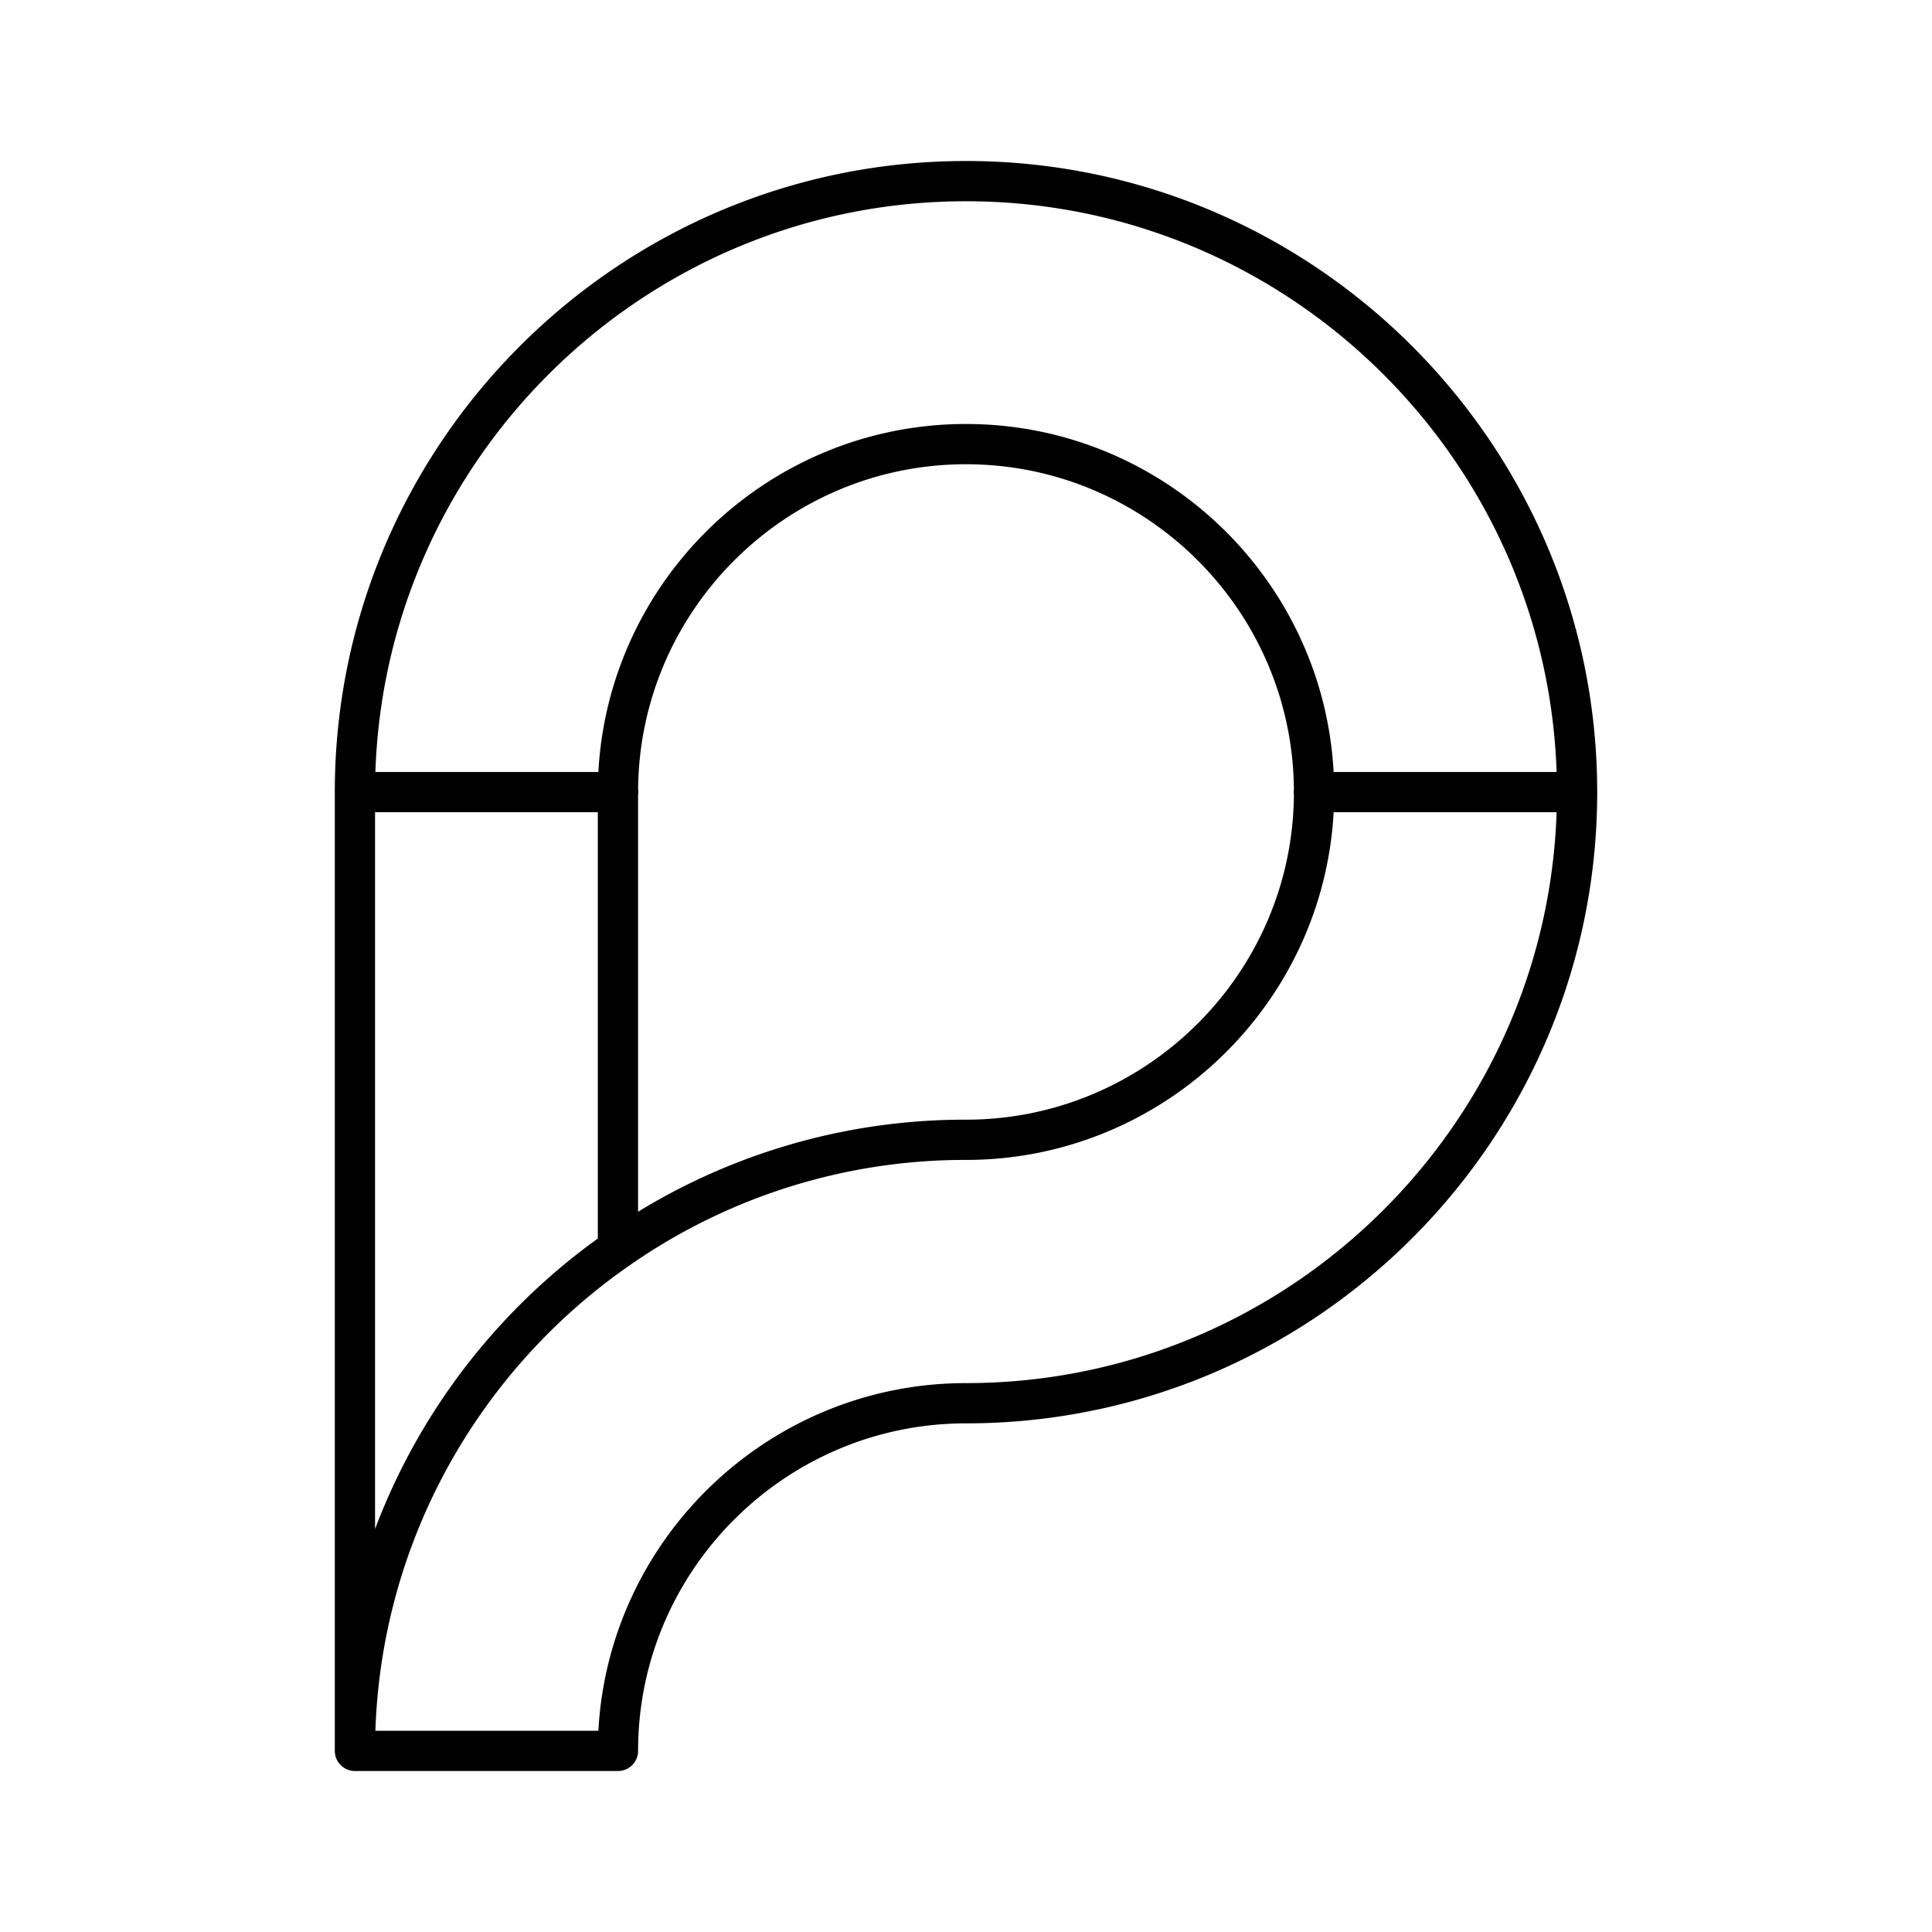 <svg xmlns="http://www.w3.org/2000/svg" width="1em" height="1em" viewBox="0 0 48 48"><path fill="none" stroke="currentColor" stroke-linecap="round" stroke-linejoin="round" d="M8.818 43.5V19.682C8.818 11.312 15.631 4.5 24 4.5s15.182 6.813 15.182 15.182S32.369 34.863 24 34.863c-4.762 0-8.647 3.875-8.647 8.637zc0-5.153 2.587-9.73 6.535-12.47A15.056 15.056 0 0 1 24 28.318c4.762 0 8.647-3.876 8.647-8.637c0-4.772-3.885-8.647-8.647-8.647s-8.647 3.875-8.647 8.647v11.347m17.289-11.349h6.539m-30.362 0h6.539"/></svg>